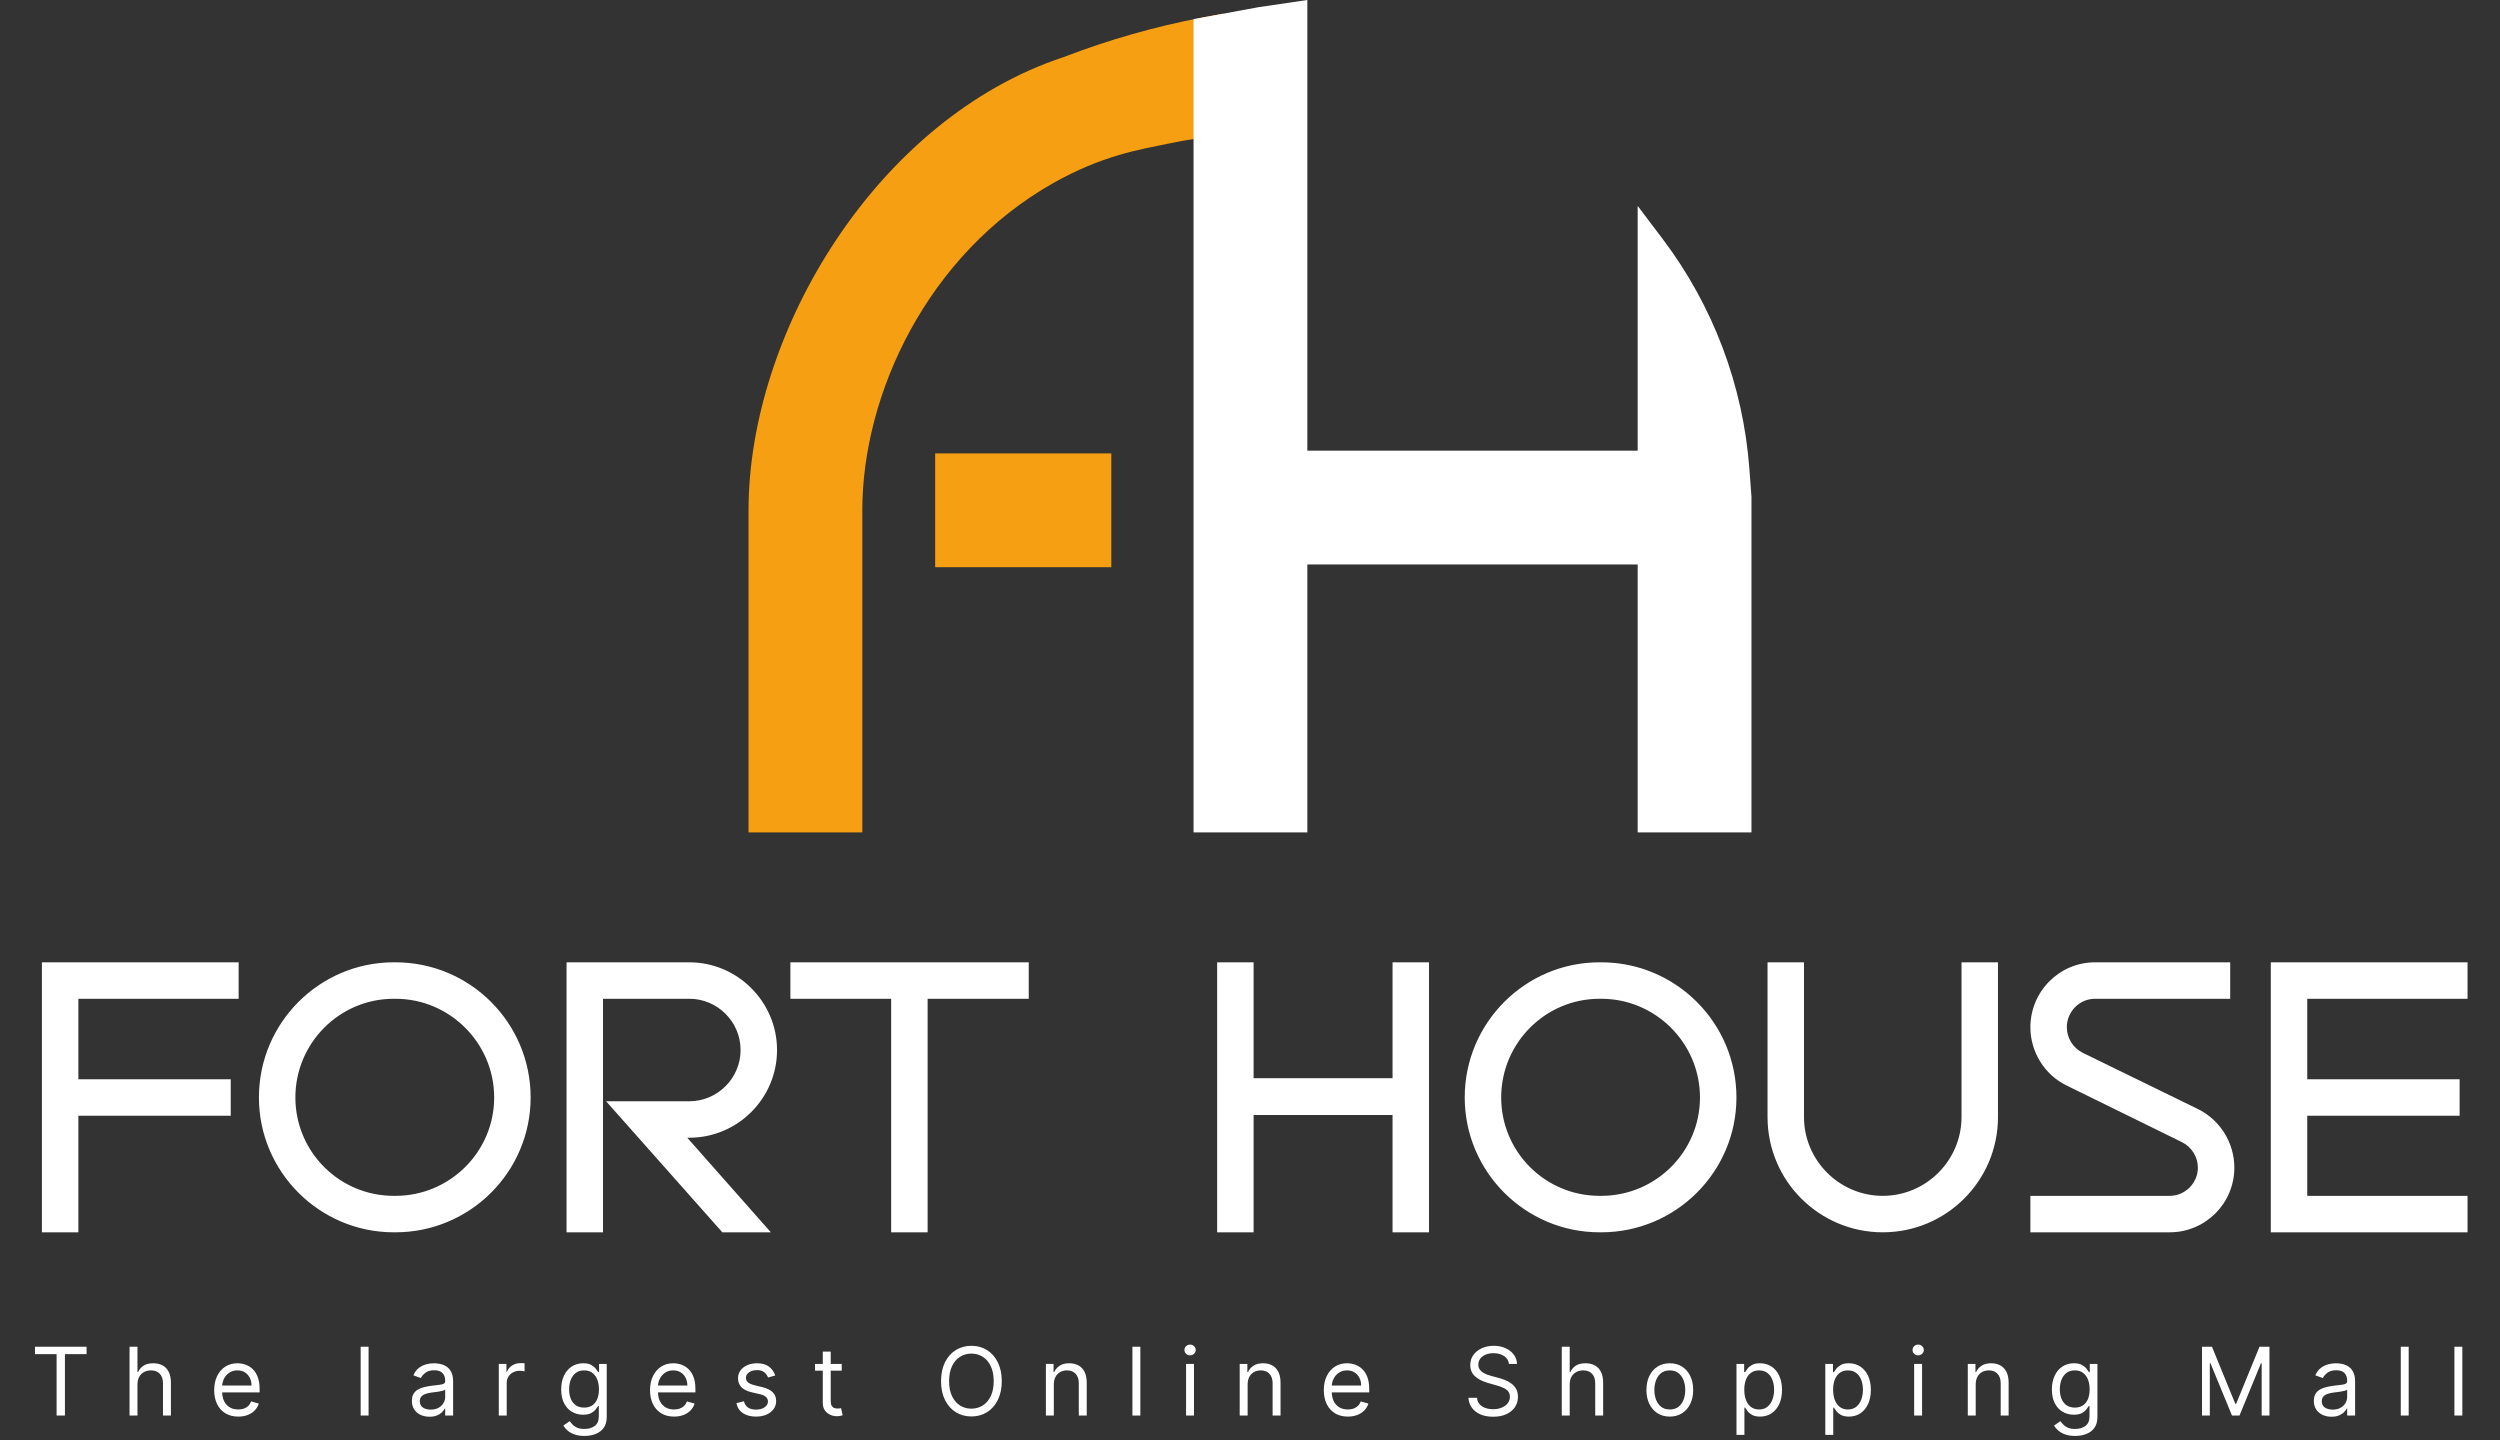 <svg width="1269" height="731" viewBox="0 0 1269 731" fill="none" xmlns="http://www.w3.org/2000/svg">
<rect x="0" y="0" width="1269" height="731" fill="#333333" stroke="none"/>
<path d="M437.712 259.026V340.77V422.515H379.955V259.026C379.955 168.664 445.117 60.217 539.988 28.939C562.719 20.206 586.182 13.515 610.1 8.945L620.619 6.936L621.498 69.5C621.498 69.5 613.51 68.566 592.498 73C578.922 75.865 559.618 78.778 534.498 93C470.498 129.235 437.712 200.337 437.712 259.026ZM564.102 287.904H474.689V230.147H564.102V287.904Z" fill="#F79F13"/>
<path d="M831.287 422.517V286.509H663.606V422.517H605.849V9.71L639.069 3.607L663.606 0V228.752H831.287V104.527L843.954 121.284C869.556 155.15 884.845 195.683 887.989 238.022L889.044 252.227V422.517H831.287Z" fill="white"/>
<path d="M121.133 506.975H39.778V547.828H117.118V566.334H39.778V625.518H21.272V488.469H121.133V506.975ZM200.738 488.469C238.623 488.469 269.35 519.196 269.35 557.081C269.35 594.791 238.623 625.518 200.738 625.518H199.865C162.155 625.518 131.428 594.791 131.428 557.081C131.428 519.196 162.155 488.469 199.865 488.469H200.738ZM200.738 607.012C228.322 607.012 250.844 584.665 250.844 557.081C250.844 529.497 228.322 506.975 200.738 506.975H199.865C172.281 506.975 149.934 529.497 149.934 557.081C149.934 584.665 172.281 607.012 199.865 607.012H200.738ZM349.906 577.507H348.859L391.283 625.518H366.666L307.657 559.001H349.906C364.222 559.001 375.919 547.304 375.919 532.988C375.919 518.672 364.222 506.975 349.906 506.975H306.086V625.518H287.58V488.469H349.906C374.348 488.469 394.425 508.547 394.425 532.988C394.425 557.605 374.348 577.507 349.906 577.507ZM401.202 488.469H522.189V506.975H470.861V625.518H452.355V506.975H401.202V488.469ZM706.86 488.469H725.366V625.518H706.86V565.985H636.328V625.518H617.822V488.469H636.328V547.304H706.86V488.469ZM812.804 488.469C850.688 488.469 881.415 519.196 881.415 557.081C881.415 594.791 850.688 625.518 812.804 625.518H811.931C774.221 625.518 743.494 594.791 743.494 557.081C743.494 519.196 774.221 488.469 811.931 488.469H812.804ZM812.804 607.012C840.388 607.012 862.909 584.665 862.909 557.081C862.909 529.497 840.388 506.975 812.804 506.975H811.931C784.347 506.975 762 529.497 762 557.081C762 584.665 784.347 607.012 811.931 607.012H812.804ZM995.666 488.469H1014.17V567.032C1014.17 599.33 987.985 625.518 955.687 625.518C923.389 625.518 897.201 599.33 897.201 567.032V488.469H915.707V567.032C915.707 589.03 933.689 607.012 955.687 607.012C977.684 607.012 995.666 589.03 995.666 567.032V488.469ZM1115.82 563.017C1126.99 568.603 1134.15 580.126 1134.15 592.696C1134.15 610.853 1119.48 625.518 1101.33 625.518H1030.62V607.012H1101.33C1109.18 607.012 1115.64 600.552 1115.64 592.696C1115.64 587.284 1112.5 582.221 1107.61 579.777L1048.95 550.97C1037.78 545.558 1030.62 533.861 1030.62 521.466C1030.62 503.309 1045.28 488.469 1063.44 488.469H1132.05V506.975H1063.44C1055.58 506.975 1049.12 513.435 1049.12 521.466C1049.12 526.878 1052.27 531.941 1057.16 534.385L1115.82 563.017ZM1252.52 506.975H1171.16V547.828H1248.5V566.334H1171.16V607.012H1252.52V625.518H1152.66V488.469H1252.52V506.975Z" fill="white"/>
<path d="M17.751 687.358V683.608H43.933V687.358H32.956V718.518H28.729V687.358H17.751ZM69.775 702.768V718.518H65.752V683.608H69.775V696.427H70.115C70.729 695.074 71.65 694.001 72.877 693.205C74.115 692.398 75.763 691.995 77.82 691.995C79.604 691.995 81.167 692.353 82.507 693.069C83.848 693.773 84.888 694.858 85.627 696.324C86.377 697.779 86.752 699.631 86.752 701.881V718.518H82.729V702.154C82.729 700.074 82.189 698.466 81.11 697.33C80.042 696.182 78.559 695.608 76.661 695.608C75.343 695.608 74.161 695.887 73.115 696.444C72.081 697.001 71.263 697.813 70.661 698.881C70.07 699.949 69.775 701.245 69.775 702.768ZM120.928 719.063C118.406 719.063 116.23 718.506 114.4 717.393C112.582 716.268 111.178 714.699 110.19 712.688C109.213 710.665 108.724 708.313 108.724 705.631C108.724 702.949 109.213 700.586 110.19 698.54C111.178 696.483 112.553 694.881 114.315 693.733C116.088 692.574 118.156 691.995 120.519 691.995C121.883 691.995 123.23 692.222 124.559 692.677C125.889 693.131 127.099 693.87 128.19 694.893C129.281 695.904 130.15 697.245 130.798 698.915C131.445 700.586 131.769 702.643 131.769 705.086V706.79H111.588V703.313H127.678C127.678 701.836 127.383 700.518 126.792 699.358C126.213 698.199 125.383 697.285 124.303 696.614C123.235 695.944 121.974 695.608 120.519 695.608C118.917 695.608 117.531 696.006 116.36 696.802C115.201 697.586 114.309 698.608 113.684 699.87C113.059 701.131 112.747 702.483 112.747 703.927V706.245C112.747 708.222 113.088 709.898 113.769 711.273C114.463 712.637 115.423 713.677 116.65 714.393C117.877 715.097 119.303 715.449 120.928 715.449C121.985 715.449 122.94 715.302 123.792 715.006C124.656 714.699 125.4 714.245 126.025 713.643C126.65 713.029 127.133 712.268 127.474 711.358L131.36 712.449C130.951 713.768 130.264 714.927 129.298 715.927C128.332 716.915 127.139 717.688 125.718 718.245C124.298 718.79 122.701 719.063 120.928 719.063ZM187.091 683.608V718.518H183.069V683.608H187.091ZM218.004 719.131C216.345 719.131 214.839 718.819 213.487 718.194C212.135 717.557 211.061 716.643 210.265 715.449C209.47 714.245 209.072 712.79 209.072 711.086C209.072 709.586 209.367 708.37 209.958 707.438C210.549 706.495 211.339 705.756 212.328 705.222C213.316 704.688 214.407 704.29 215.6 704.029C216.805 703.756 218.015 703.54 219.231 703.381C220.822 703.177 222.112 703.023 223.1 702.921C224.1 702.807 224.828 702.62 225.282 702.358C225.748 702.097 225.981 701.643 225.981 700.995V700.858C225.981 699.177 225.521 697.87 224.6 696.938C223.691 696.006 222.311 695.54 220.458 695.54C218.538 695.54 217.032 695.961 215.941 696.802C214.85 697.643 214.083 698.54 213.64 699.495L209.822 698.131C210.504 696.54 211.413 695.302 212.549 694.415C213.697 693.518 214.947 692.893 216.299 692.54C217.663 692.177 219.004 691.995 220.322 691.995C221.163 691.995 222.129 692.097 223.22 692.302C224.322 692.495 225.385 692.898 226.407 693.512C227.441 694.126 228.299 695.052 228.981 696.29C229.663 697.529 230.004 699.188 230.004 701.268V718.518H225.981V714.972H225.777C225.504 715.54 225.049 716.148 224.413 716.796C223.777 717.444 222.93 717.995 221.873 718.449C220.816 718.904 219.527 719.131 218.004 719.131ZM218.617 715.518C220.208 715.518 221.549 715.205 222.64 714.58C223.742 713.955 224.572 713.148 225.129 712.16C225.697 711.171 225.981 710.131 225.981 709.04V705.358C225.811 705.563 225.436 705.751 224.856 705.921C224.288 706.08 223.629 706.222 222.879 706.347C222.14 706.461 221.419 706.563 220.714 706.654C220.021 706.733 219.458 706.802 219.027 706.858C217.981 706.995 217.004 707.216 216.095 707.523C215.197 707.819 214.47 708.268 213.913 708.87C213.367 709.461 213.095 710.268 213.095 711.29C213.095 712.688 213.612 713.745 214.646 714.461C215.691 715.165 217.015 715.518 218.617 715.518ZM253.186 718.518V692.336H257.073V696.29H257.345C257.823 694.995 258.686 693.944 259.936 693.137C261.186 692.33 262.595 691.927 264.163 691.927C264.459 691.927 264.828 691.932 265.271 691.944C265.715 691.955 266.05 691.972 266.277 691.995V696.086C266.141 696.052 265.828 696.001 265.34 695.932C264.862 695.853 264.357 695.813 263.823 695.813C262.55 695.813 261.413 696.08 260.413 696.614C259.425 697.137 258.641 697.864 258.061 698.796C257.493 699.716 257.209 700.768 257.209 701.949V718.518H253.186ZM296.657 728.881C294.714 728.881 293.043 728.631 291.645 728.131C290.248 727.643 289.083 726.995 288.151 726.188C287.231 725.393 286.498 724.54 285.952 723.631L289.157 721.381C289.52 721.858 289.981 722.404 290.538 723.018C291.094 723.643 291.856 724.182 292.822 724.637C293.799 725.103 295.077 725.336 296.657 725.336C298.77 725.336 300.515 724.824 301.89 723.802C303.265 722.779 303.952 721.177 303.952 718.995V713.677H303.611C303.316 714.154 302.895 714.745 302.35 715.449C301.816 716.143 301.043 716.762 300.032 717.307C299.032 717.841 297.68 718.108 295.975 718.108C293.861 718.108 291.964 717.608 290.282 716.608C288.611 715.608 287.288 714.154 286.31 712.245C285.344 710.336 284.861 708.018 284.861 705.29C284.861 702.608 285.333 700.273 286.276 698.285C287.219 696.285 288.532 694.739 290.214 693.648C291.895 692.546 293.839 691.995 296.043 691.995C297.748 691.995 299.1 692.279 300.1 692.847C301.111 693.404 301.884 694.04 302.418 694.756C302.964 695.461 303.384 696.04 303.68 696.495H304.089V692.336H307.975V719.268C307.975 721.518 307.464 723.347 306.441 724.756C305.43 726.177 304.066 727.216 302.35 727.876C300.645 728.546 298.748 728.881 296.657 728.881ZM296.52 714.495C298.134 714.495 299.498 714.126 300.611 713.387C301.725 712.648 302.572 711.586 303.151 710.199C303.731 708.813 304.02 707.154 304.02 705.222C304.02 703.336 303.736 701.671 303.168 700.228C302.6 698.785 301.759 697.654 300.645 696.836C299.532 696.018 298.157 695.608 296.52 695.608C294.816 695.608 293.395 696.04 292.259 696.904C291.134 697.768 290.288 698.927 289.719 700.381C289.163 701.836 288.884 703.449 288.884 705.222C288.884 707.04 289.168 708.648 289.736 710.046C290.316 711.432 291.168 712.523 292.293 713.319C293.43 714.103 294.839 714.495 296.52 714.495ZM342.156 719.063C339.633 719.063 337.457 718.506 335.628 717.393C333.809 716.268 332.406 714.699 331.417 712.688C330.44 710.665 329.951 708.313 329.951 705.631C329.951 702.949 330.44 700.586 331.417 698.54C332.406 696.483 333.781 694.881 335.542 693.733C337.315 692.574 339.383 691.995 341.747 691.995C343.11 691.995 344.457 692.222 345.787 692.677C347.116 693.131 348.326 693.87 349.417 694.893C350.508 695.904 351.378 697.245 352.025 698.915C352.673 700.586 352.997 702.643 352.997 705.086V706.79H332.815V703.313H348.906C348.906 701.836 348.61 700.518 348.02 699.358C347.44 698.199 346.61 697.285 345.531 696.614C344.463 695.944 343.201 695.608 341.747 695.608C340.145 695.608 338.758 696.006 337.588 696.802C336.429 697.586 335.537 698.608 334.912 699.87C334.287 701.131 333.974 702.483 333.974 703.927V706.245C333.974 708.222 334.315 709.898 334.997 711.273C335.69 712.637 336.65 713.677 337.878 714.393C339.105 715.097 340.531 715.449 342.156 715.449C343.213 715.449 344.167 715.302 345.02 715.006C345.883 714.699 346.628 714.245 347.253 713.643C347.878 713.029 348.36 712.268 348.701 711.358L352.588 712.449C352.179 713.768 351.491 714.927 350.525 715.927C349.559 716.915 348.366 717.688 346.946 718.245C345.525 718.79 343.929 719.063 342.156 719.063ZM393.502 698.199L389.888 699.222C389.661 698.62 389.325 698.035 388.882 697.466C388.45 696.887 387.86 696.41 387.11 696.035C386.36 695.66 385.399 695.472 384.229 695.472C382.627 695.472 381.291 695.841 380.223 696.58C379.166 697.307 378.638 698.233 378.638 699.358C378.638 700.358 379.002 701.148 379.729 701.728C380.456 702.307 381.593 702.79 383.138 703.177L387.024 704.131C389.365 704.699 391.11 705.569 392.257 706.739C393.405 707.898 393.979 709.393 393.979 711.222C393.979 712.722 393.547 714.063 392.683 715.245C391.831 716.427 390.638 717.358 389.104 718.04C387.57 718.722 385.786 719.063 383.752 719.063C381.081 719.063 378.871 718.483 377.121 717.324C375.371 716.165 374.263 714.472 373.797 712.245L377.615 711.29C377.979 712.699 378.666 713.756 379.678 714.461C380.7 715.165 382.036 715.518 383.683 715.518C385.558 715.518 387.047 715.12 388.149 714.324C389.263 713.518 389.82 712.552 389.82 711.427C389.82 710.518 389.502 709.756 388.865 709.143C388.229 708.518 387.252 708.052 385.933 707.745L381.57 706.722C379.172 706.154 377.411 705.273 376.286 704.08C375.172 702.876 374.615 701.37 374.615 699.563C374.615 698.086 375.03 696.779 375.86 695.643C376.7 694.506 377.843 693.614 379.286 692.966C380.74 692.319 382.388 691.995 384.229 691.995C386.82 691.995 388.854 692.563 390.331 693.699C391.82 694.836 392.877 696.336 393.502 698.199ZM427.261 692.336V695.745H413.692V692.336H427.261ZM417.647 686.063H421.67V711.018C421.67 712.154 421.835 713.006 422.164 713.574C422.505 714.131 422.937 714.506 423.46 714.699C423.994 714.881 424.556 714.972 425.147 714.972C425.59 714.972 425.954 714.949 426.238 714.904C426.522 714.847 426.749 714.802 426.92 714.768L427.738 718.381C427.465 718.483 427.085 718.586 426.596 718.688C426.107 718.802 425.488 718.858 424.738 718.858C423.602 718.858 422.488 718.614 421.397 718.126C420.317 717.637 419.42 716.893 418.704 715.893C417.999 714.893 417.647 713.631 417.647 712.108V686.063ZM508.492 701.063C508.492 704.745 507.827 707.927 506.497 710.608C505.168 713.29 503.344 715.358 501.026 716.813C498.708 718.268 496.06 718.995 493.083 718.995C490.105 718.995 487.458 718.268 485.14 716.813C482.821 715.358 480.997 713.29 479.668 710.608C478.338 707.927 477.674 704.745 477.674 701.063C477.674 697.381 478.338 694.199 479.668 691.518C480.997 688.836 482.821 686.768 485.14 685.313C487.458 683.858 490.105 683.131 493.083 683.131C496.06 683.131 498.708 683.858 501.026 685.313C503.344 686.768 505.168 688.836 506.497 691.518C507.827 694.199 508.492 697.381 508.492 701.063ZM504.401 701.063C504.401 698.04 503.895 695.489 502.884 693.41C501.884 691.33 500.526 689.756 498.81 688.688C497.105 687.62 495.196 687.086 493.083 687.086C490.969 687.086 489.054 687.62 487.338 688.688C485.634 689.756 484.276 691.33 483.265 693.41C482.265 695.489 481.765 698.04 481.765 701.063C481.765 704.086 482.265 706.637 483.265 708.716C484.276 710.796 485.634 712.37 487.338 713.438C489.054 714.506 490.969 715.04 493.083 715.04C495.196 715.04 497.105 714.506 498.81 713.438C500.526 712.37 501.884 710.796 502.884 708.716C503.895 706.637 504.401 704.086 504.401 701.063ZM534.917 702.768V718.518H530.894V692.336H534.781V696.427H535.122C535.735 695.097 536.667 694.029 537.917 693.222C539.167 692.404 540.781 691.995 542.758 691.995C544.531 691.995 546.082 692.358 547.411 693.086C548.741 693.802 549.775 694.893 550.514 696.358C551.252 697.813 551.622 699.654 551.622 701.881V718.518H547.599V702.154C547.599 700.097 547.065 698.495 545.997 697.347C544.928 696.188 543.463 695.608 541.599 695.608C540.315 695.608 539.167 695.887 538.156 696.444C537.156 697.001 536.366 697.813 535.786 698.881C535.207 699.949 534.917 701.245 534.917 702.768ZM578.835 683.608V718.518H574.812V683.608H578.835ZM602.043 718.518V692.336H606.066V718.518H602.043ZM604.088 687.972C603.304 687.972 602.628 687.705 602.06 687.171C601.503 686.637 601.225 685.995 601.225 685.245C601.225 684.495 601.503 683.853 602.06 683.319C602.628 682.785 603.304 682.518 604.088 682.518C604.873 682.518 605.543 682.785 606.1 683.319C606.668 683.853 606.952 684.495 606.952 685.245C606.952 685.995 606.668 686.637 606.1 687.171C605.543 687.705 604.873 687.972 604.088 687.972ZM633.296 702.768V718.518H629.274V692.336H633.16V696.427H633.501C634.115 695.097 635.046 694.029 636.296 693.222C637.546 692.404 639.16 691.995 641.137 691.995C642.91 691.995 644.461 692.358 645.791 693.086C647.12 693.802 648.154 694.893 648.893 696.358C649.632 697.813 650.001 699.654 650.001 701.881V718.518H645.978V702.154C645.978 700.097 645.444 698.495 644.376 697.347C643.308 696.188 641.842 695.608 639.978 695.608C638.694 695.608 637.546 695.887 636.535 696.444C635.535 697.001 634.745 697.813 634.166 698.881C633.586 699.949 633.296 701.245 633.296 702.768ZM684.169 719.063C681.646 719.063 679.47 718.506 677.641 717.393C675.823 716.268 674.419 714.699 673.43 712.688C672.453 710.665 671.965 708.313 671.965 705.631C671.965 702.949 672.453 700.586 673.43 698.54C674.419 696.483 675.794 694.881 677.555 693.733C679.328 692.574 681.396 691.995 683.76 691.995C685.124 691.995 686.47 692.222 687.8 692.677C689.129 693.131 690.34 693.87 691.43 694.893C692.521 695.904 693.391 697.245 694.038 698.915C694.686 700.586 695.01 702.643 695.01 705.086V706.79H674.828V703.313H690.919C690.919 701.836 690.624 700.518 690.033 699.358C689.453 698.199 688.624 697.285 687.544 696.614C686.476 695.944 685.215 695.608 683.76 695.608C682.158 695.608 680.771 696.006 679.601 696.802C678.442 697.586 677.55 698.608 676.925 699.87C676.3 701.131 675.987 702.483 675.987 703.927V706.245C675.987 708.222 676.328 709.898 677.01 711.273C677.703 712.637 678.663 713.677 679.891 714.393C681.118 715.097 682.544 715.449 684.169 715.449C685.226 715.449 686.18 715.302 687.033 715.006C687.896 714.699 688.641 714.245 689.266 713.643C689.891 713.029 690.374 712.268 690.715 711.358L694.601 712.449C694.192 713.768 693.504 714.927 692.538 715.927C691.573 716.915 690.379 717.688 688.959 718.245C687.538 718.79 685.942 719.063 684.169 719.063ZM765.946 692.336C765.741 690.608 764.912 689.268 763.457 688.313C762.003 687.358 760.218 686.881 758.105 686.881C756.559 686.881 755.207 687.131 754.048 687.631C752.9 688.131 752.003 688.819 751.355 689.694C750.718 690.569 750.4 691.563 750.4 692.677C750.4 693.608 750.622 694.41 751.065 695.08C751.52 695.739 752.099 696.29 752.804 696.733C753.508 697.165 754.247 697.523 755.02 697.807C755.792 698.08 756.503 698.302 757.15 698.472L760.696 699.427C761.605 699.665 762.616 699.995 763.73 700.415C764.855 700.836 765.929 701.41 766.951 702.137C767.985 702.853 768.838 703.773 769.508 704.898C770.179 706.023 770.514 707.404 770.514 709.04C770.514 710.927 770.02 712.631 769.031 714.154C768.054 715.677 766.622 716.887 764.735 717.785C762.86 718.682 760.582 719.131 757.9 719.131C755.4 719.131 753.235 718.728 751.406 717.921C749.588 717.114 748.156 715.989 747.11 714.546C746.076 713.103 745.491 711.427 745.355 709.518H749.718C749.832 710.836 750.275 711.927 751.048 712.79C751.832 713.643 752.821 714.279 754.014 714.699C755.218 715.108 756.514 715.313 757.9 715.313C759.514 715.313 760.963 715.052 762.247 714.529C763.531 713.995 764.548 713.256 765.298 712.313C766.048 711.358 766.423 710.245 766.423 708.972C766.423 707.813 766.099 706.87 765.451 706.143C764.804 705.415 763.951 704.824 762.895 704.37C761.838 703.915 760.696 703.518 759.468 703.177L755.173 701.949C752.446 701.165 750.287 700.046 748.696 698.591C747.105 697.137 746.309 695.233 746.309 692.881C746.309 690.927 746.838 689.222 747.895 687.768C748.963 686.302 750.395 685.165 752.19 684.358C753.997 683.54 756.014 683.131 758.241 683.131C760.491 683.131 762.491 683.535 764.241 684.341C765.991 685.137 767.378 686.228 768.4 687.614C769.434 689.001 769.98 690.574 770.037 692.336H765.946ZM796.781 702.768V718.518H792.759V683.608H796.781V696.427H797.122C797.736 695.074 798.656 694.001 799.884 693.205C801.122 692.398 802.77 691.995 804.827 691.995C806.611 691.995 808.173 692.353 809.514 693.069C810.855 693.773 811.895 694.858 812.634 696.324C813.384 697.779 813.759 699.631 813.759 701.881V718.518H809.736V702.154C809.736 700.074 809.196 698.466 808.117 697.33C807.048 696.182 805.565 695.608 803.668 695.608C802.35 695.608 801.168 695.887 800.122 696.444C799.088 697.001 798.27 697.813 797.668 698.881C797.077 699.949 796.781 701.245 796.781 702.768ZM847.594 719.063C845.231 719.063 843.157 718.501 841.373 717.376C839.6 716.251 838.214 714.677 837.214 712.654C836.225 710.631 835.731 708.268 835.731 705.563C835.731 702.836 836.225 700.455 837.214 698.421C838.214 696.387 839.6 694.807 841.373 693.682C843.157 692.557 845.231 691.995 847.594 691.995C849.958 691.995 852.026 692.557 853.799 693.682C855.583 694.807 856.969 696.387 857.958 698.421C858.958 700.455 859.458 702.836 859.458 705.563C859.458 708.268 858.958 710.631 857.958 712.654C856.969 714.677 855.583 716.251 853.799 717.376C852.026 718.501 849.958 719.063 847.594 719.063ZM847.594 715.449C849.39 715.449 850.867 714.989 852.026 714.069C853.185 713.148 854.043 711.938 854.6 710.438C855.157 708.938 855.435 707.313 855.435 705.563C855.435 703.813 855.157 702.182 854.6 700.671C854.043 699.16 853.185 697.938 852.026 697.006C850.867 696.074 849.39 695.608 847.594 695.608C845.799 695.608 844.322 696.074 843.163 697.006C842.004 697.938 841.146 699.16 840.589 700.671C840.032 702.182 839.754 703.813 839.754 705.563C839.754 707.313 840.032 708.938 840.589 710.438C841.146 711.938 842.004 713.148 843.163 714.069C844.322 714.989 845.799 715.449 847.594 715.449ZM881.439 728.336V692.336H885.325V696.495H885.802C886.098 696.04 886.507 695.461 887.03 694.756C887.564 694.04 888.325 693.404 889.314 692.847C890.314 692.279 891.666 691.995 893.37 691.995C895.575 691.995 897.518 692.546 899.2 693.648C900.882 694.751 902.194 696.313 903.138 698.336C904.081 700.358 904.552 702.745 904.552 705.495C904.552 708.268 904.081 710.671 903.138 712.705C902.194 714.728 900.888 716.296 899.217 717.41C897.547 718.512 895.62 719.063 893.439 719.063C891.757 719.063 890.41 718.785 889.399 718.228C888.388 717.66 887.609 717.018 887.064 716.302C886.518 715.574 886.098 714.972 885.802 714.495H885.461V728.336H881.439ZM885.393 705.427C885.393 707.404 885.683 709.148 886.263 710.66C886.842 712.16 887.689 713.336 888.802 714.188C889.916 715.029 891.28 715.449 892.893 715.449C894.575 715.449 895.978 715.006 897.103 714.12C898.24 713.222 899.092 712.018 899.66 710.506C900.24 708.983 900.53 707.29 900.53 705.427C900.53 703.586 900.245 701.927 899.677 700.449C899.12 698.961 898.274 697.785 897.138 696.921C896.013 696.046 894.598 695.608 892.893 695.608C891.257 695.608 889.882 696.023 888.768 696.853C887.655 697.671 886.814 698.819 886.245 700.296C885.677 701.762 885.393 703.472 885.393 705.427ZM926.529 728.336V692.336H930.415V696.495H930.892C931.188 696.04 931.597 695.461 932.12 694.756C932.654 694.04 933.415 693.404 934.404 692.847C935.404 692.279 936.756 691.995 938.46 691.995C940.665 691.995 942.608 692.546 944.29 693.648C945.972 694.751 947.284 696.313 948.228 698.336C949.171 700.358 949.642 702.745 949.642 705.495C949.642 708.268 949.171 710.671 948.228 712.705C947.284 714.728 945.978 716.296 944.307 717.41C942.637 718.512 940.71 719.063 938.529 719.063C936.847 719.063 935.5 718.785 934.489 718.228C933.478 717.66 932.699 717.018 932.154 716.302C931.608 715.574 931.188 714.972 930.892 714.495H930.551V728.336H926.529ZM930.483 705.427C930.483 707.404 930.773 709.148 931.353 710.66C931.932 712.16 932.779 713.336 933.892 714.188C935.006 715.029 936.37 715.449 937.983 715.449C939.665 715.449 941.068 715.006 942.193 714.12C943.33 713.222 944.182 712.018 944.75 710.506C945.33 708.983 945.62 707.29 945.62 705.427C945.62 703.586 945.336 701.927 944.767 700.449C944.211 698.961 943.364 697.785 942.228 696.921C941.103 696.046 939.688 695.608 937.983 695.608C936.347 695.608 934.972 696.023 933.858 696.853C932.745 697.671 931.904 698.819 931.335 700.296C930.767 701.762 930.483 703.472 930.483 705.427ZM971.619 718.518V692.336H975.641V718.518H971.619ZM973.664 687.972C972.88 687.972 972.204 687.705 971.636 687.171C971.079 686.637 970.801 685.995 970.801 685.245C970.801 684.495 971.079 683.853 971.636 683.319C972.204 682.785 972.88 682.518 973.664 682.518C974.448 682.518 975.119 682.785 975.676 683.319C976.244 683.853 976.528 684.495 976.528 685.245C976.528 685.995 976.244 686.637 975.676 687.171C975.119 687.705 974.448 687.972 973.664 687.972ZM1002.87 702.768V718.518H998.849V692.336H1002.74V696.427H1003.08C1003.69 695.097 1004.62 694.029 1005.87 693.222C1007.12 692.404 1008.74 691.995 1010.71 691.995C1012.49 691.995 1014.04 692.358 1015.37 693.086C1016.7 693.802 1017.73 694.893 1018.47 696.358C1019.21 697.813 1019.58 699.654 1019.58 701.881V718.518H1015.55V702.154C1015.55 700.097 1015.02 698.495 1013.95 697.347C1012.88 696.188 1011.42 695.608 1009.55 695.608C1008.27 695.608 1007.12 695.887 1006.11 696.444C1005.11 697.001 1004.32 697.813 1003.74 698.881C1003.16 699.949 1002.87 701.245 1002.87 702.768ZM1053.34 728.881C1051.39 728.881 1049.72 728.631 1048.32 728.131C1046.93 727.643 1045.76 726.995 1044.83 726.188C1043.91 725.393 1043.18 724.54 1042.63 723.631L1045.84 721.381C1046.2 721.858 1046.66 722.404 1047.22 723.018C1047.77 723.643 1048.53 724.182 1049.5 724.637C1050.48 725.103 1051.76 725.336 1053.34 725.336C1055.45 725.336 1057.19 724.824 1058.57 723.802C1059.94 722.779 1060.63 721.177 1060.63 718.995V713.677H1060.29C1059.99 714.154 1059.57 714.745 1059.03 715.449C1058.49 716.143 1057.72 716.762 1056.71 717.307C1055.71 717.841 1054.36 718.108 1052.65 718.108C1050.54 718.108 1048.64 717.608 1046.96 716.608C1045.29 715.608 1043.97 714.154 1042.99 712.245C1042.02 710.336 1041.54 708.018 1041.54 705.29C1041.54 702.608 1042.01 700.273 1042.96 698.285C1043.9 696.285 1045.21 694.739 1046.89 693.648C1048.57 692.546 1050.52 691.995 1052.72 691.995C1054.43 691.995 1055.78 692.279 1056.78 692.847C1057.79 693.404 1058.56 694.04 1059.1 694.756C1059.64 695.461 1060.06 696.04 1060.36 696.495H1060.77V692.336H1064.65V719.268C1064.65 721.518 1064.14 723.347 1063.12 724.756C1062.11 726.177 1060.74 727.216 1059.03 727.876C1057.32 728.546 1055.43 728.881 1053.34 728.881ZM1053.2 714.495C1054.81 714.495 1056.18 714.126 1057.29 713.387C1058.4 712.648 1059.25 711.586 1059.83 710.199C1060.41 708.813 1060.7 707.154 1060.7 705.222C1060.7 703.336 1060.42 701.671 1059.85 700.228C1059.28 698.785 1058.44 697.654 1057.32 696.836C1056.21 696.018 1054.84 695.608 1053.2 695.608C1051.49 695.608 1050.07 696.04 1048.94 696.904C1047.81 697.768 1046.97 698.927 1046.4 700.381C1045.84 701.836 1045.56 703.449 1045.56 705.222C1045.56 707.04 1045.85 708.648 1046.42 710.046C1046.99 711.432 1047.85 712.523 1048.97 713.319C1050.11 714.103 1051.52 714.495 1053.2 714.495ZM1117.74 683.608H1122.79L1134.65 712.586H1135.06L1146.92 683.608H1151.97V718.518H1148.02V691.995H1147.67L1136.77 718.518H1132.95L1122.04 691.995H1121.7V718.518H1117.74V683.608ZM1183.45 719.131C1181.79 719.131 1180.28 718.819 1178.93 718.194C1177.58 717.557 1176.5 716.643 1175.71 715.449C1174.91 714.245 1174.51 712.79 1174.51 711.086C1174.51 709.586 1174.81 708.37 1175.4 707.438C1175.99 706.495 1176.78 705.756 1177.77 705.222C1178.76 704.688 1179.85 704.29 1181.04 704.029C1182.25 703.756 1183.46 703.54 1184.67 703.381C1186.26 703.177 1187.55 703.023 1188.54 702.921C1189.54 702.807 1190.27 702.62 1190.72 702.358C1191.19 702.097 1191.42 701.643 1191.42 700.995V700.858C1191.42 699.177 1190.96 697.87 1190.04 696.938C1189.13 696.006 1187.75 695.54 1185.9 695.54C1183.98 695.54 1182.47 695.961 1181.38 696.802C1180.29 697.643 1179.52 698.54 1179.08 699.495L1175.26 698.131C1175.95 696.54 1176.85 695.302 1177.99 694.415C1179.14 693.518 1180.39 692.893 1181.74 692.54C1183.1 692.177 1184.45 691.995 1185.76 691.995C1186.6 691.995 1187.57 692.097 1188.66 692.302C1189.76 692.495 1190.83 692.898 1191.85 693.512C1192.88 694.126 1193.74 695.052 1194.42 696.29C1195.1 697.529 1195.45 699.188 1195.45 701.268V718.518H1191.42V714.972H1191.22C1190.95 715.54 1190.49 716.148 1189.85 716.796C1189.22 717.444 1188.37 717.995 1187.31 718.449C1186.26 718.904 1184.97 719.131 1183.45 719.131ZM1184.06 715.518C1185.65 715.518 1186.99 715.205 1188.08 714.58C1189.18 713.955 1190.01 713.148 1190.57 712.16C1191.14 711.171 1191.42 710.131 1191.42 709.04V705.358C1191.25 705.563 1190.88 705.751 1190.3 705.921C1189.73 706.08 1189.07 706.222 1188.32 706.347C1187.58 706.461 1186.86 706.563 1186.16 706.654C1185.46 706.733 1184.9 706.802 1184.47 706.858C1183.42 706.995 1182.45 707.216 1181.54 707.523C1180.64 707.819 1179.91 708.268 1179.35 708.87C1178.81 709.461 1178.54 710.268 1178.54 711.29C1178.54 712.688 1179.05 713.745 1180.09 714.461C1181.13 715.165 1182.46 715.518 1184.06 715.518ZM1222.65 683.608V718.518H1218.63V683.608H1222.65ZM1249.88 683.608V718.518H1245.86V683.608H1249.88Z" fill="white"/>
</svg>
